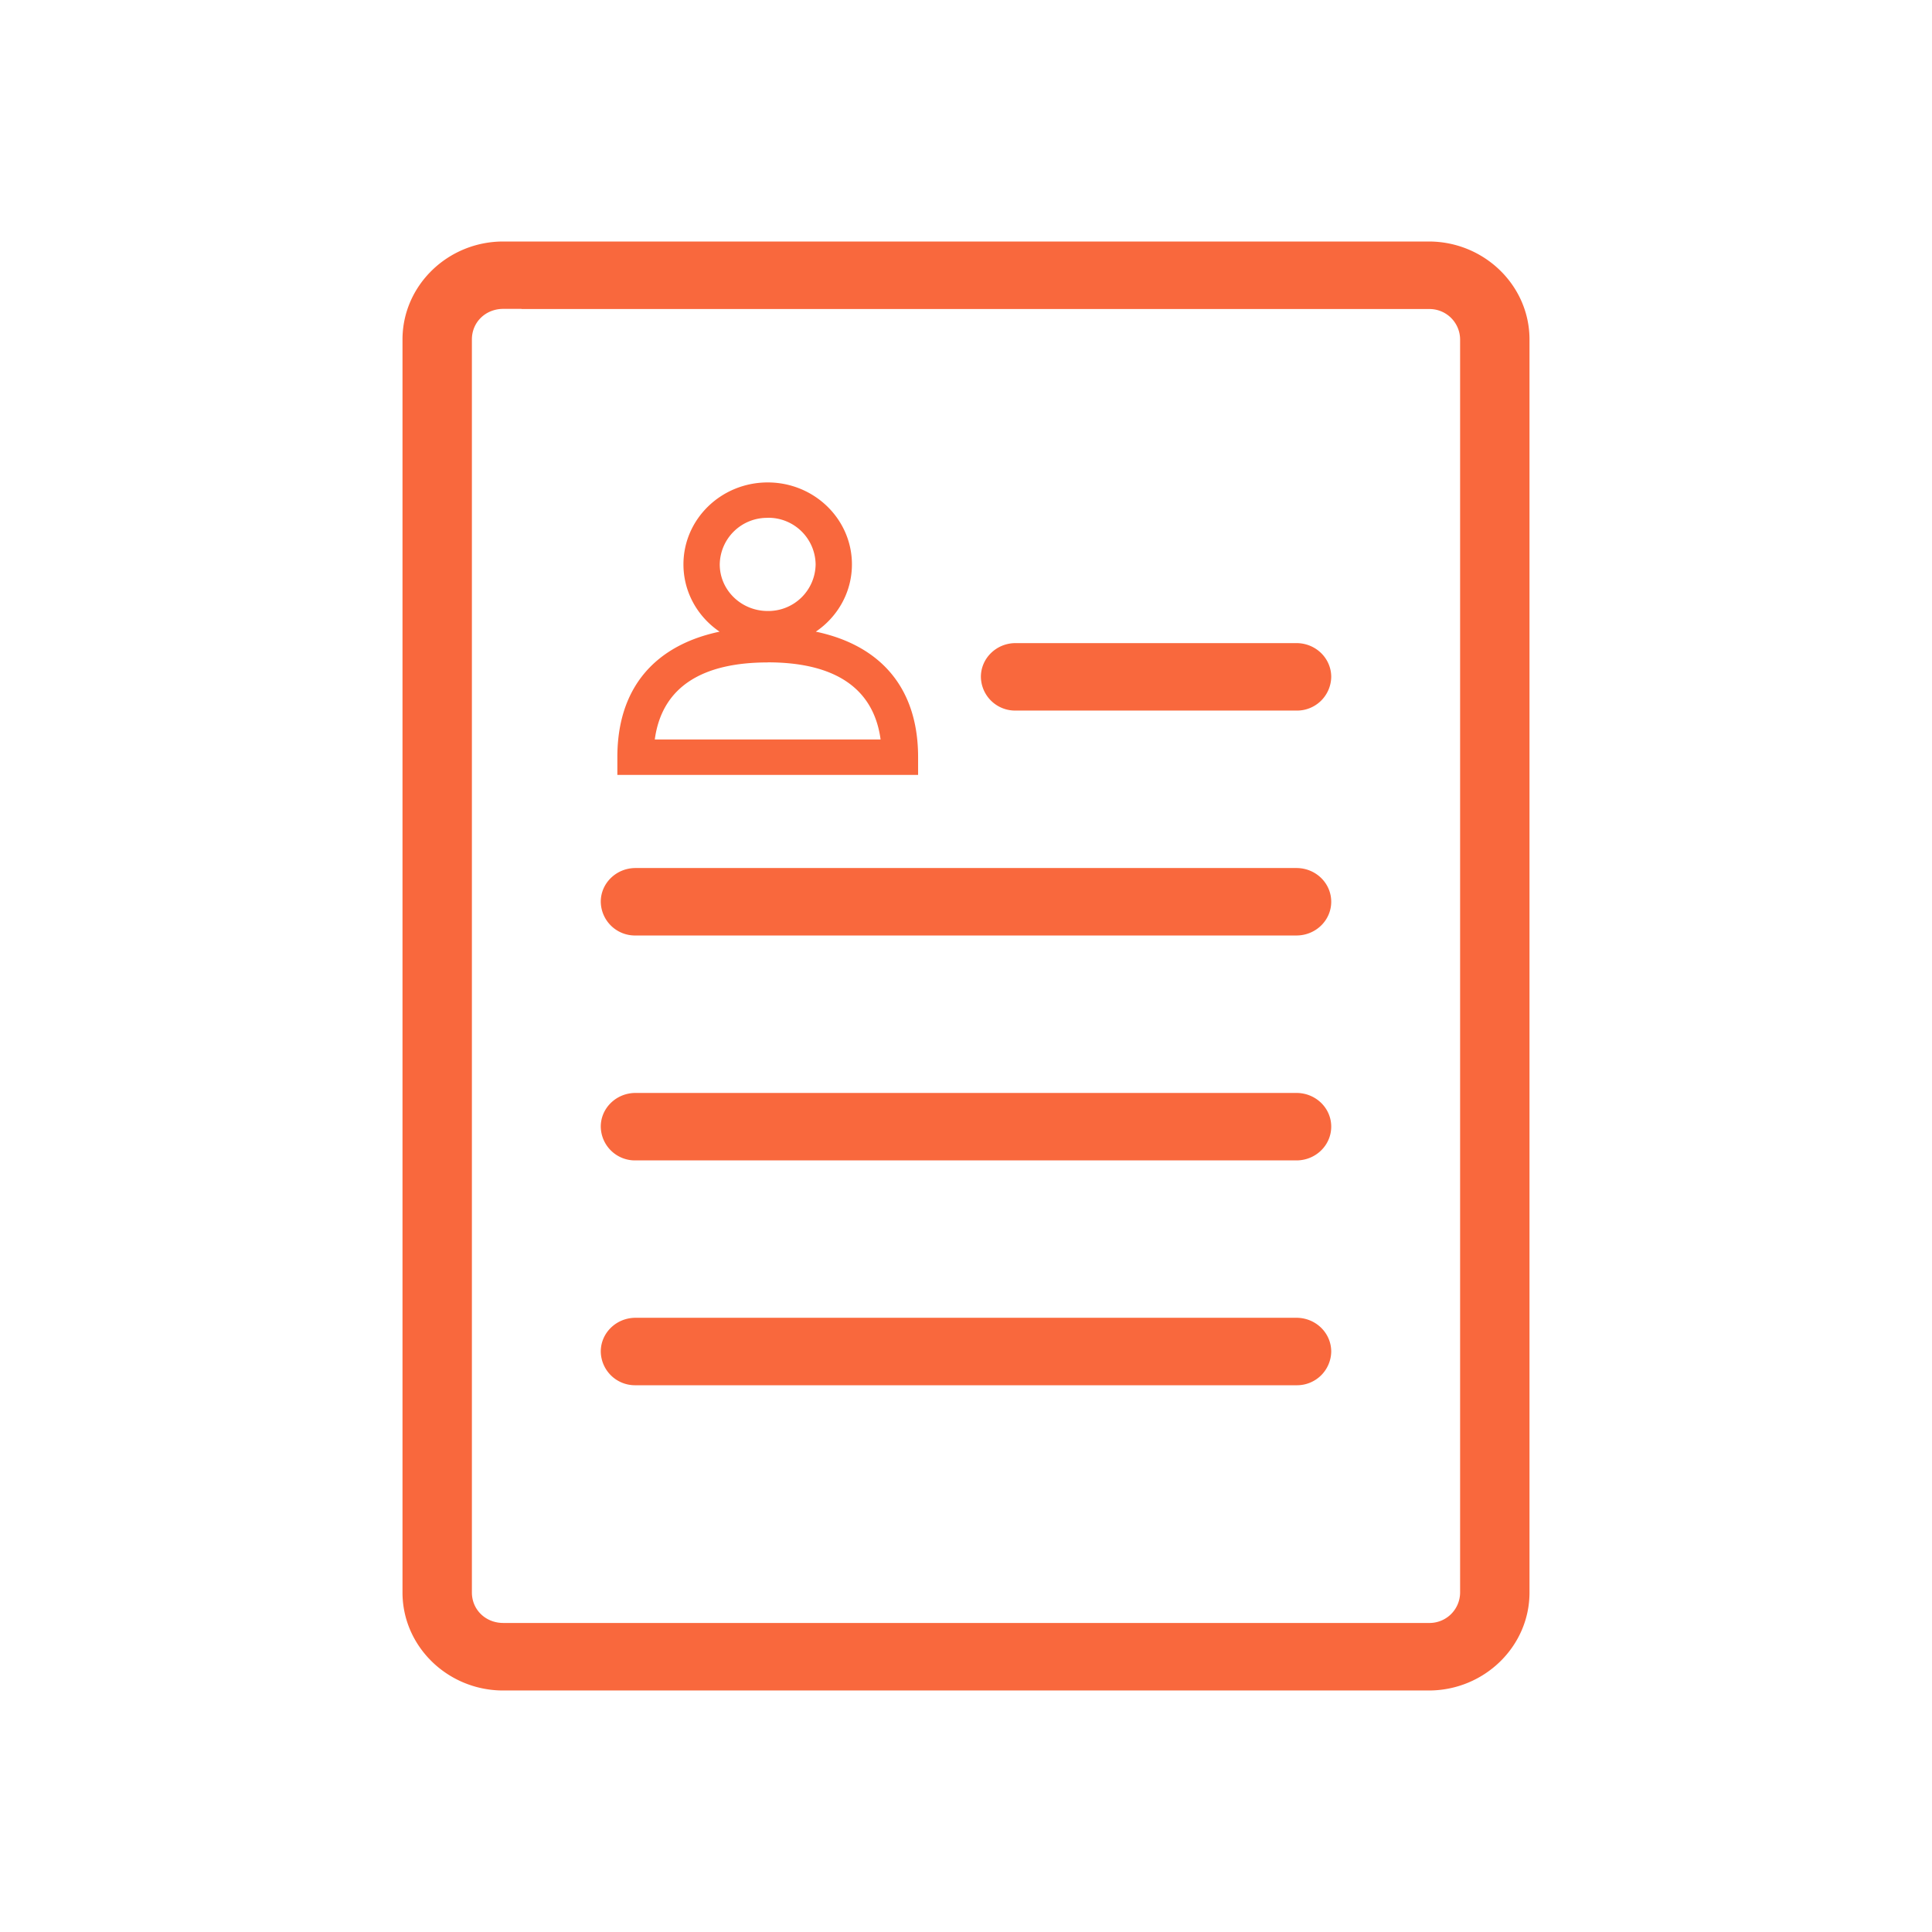 <svg xmlns="http://www.w3.org/2000/svg" width="24" height="24" viewBox="0 0 24 24">
    <g fill="none" fill-rule="evenodd">
        <path d="M0 0h24v24H0z"/>
        <path fill="#F9683D" fill-rule="nonzero" d="M7.895 16.37h8.21c.239 0 .432.188.432.42a.425.425 0 0 1-.432.418h-8.21a.425.425 0 0 1-.432-.419c0-.231.193-.419.432-.419zm0-2.793h8.21c.239 0 .432.187.432.418 0 .232-.193.42-.432.42h-8.21a.425.425 0 0 1-.432-.42c0-.23.193-.418.432-.418zm0-2.794h8.21c.239 0 .432.187.432.419 0 .231-.193.419-.432.419h-8.21a.425.425 0 0 1-.432-.42c0-.23.193-.418.432-.418zm4.72-2.794h3.49c.239 0 .432.188.432.42a.425.425 0 0 1-.432.418h-3.49a.425.425 0 0 1-.43-.419c0-.231.193-.419.43-.419zm-3.078-.2c1.1 0 1.868.51 1.868 1.617v.22H7.669v-.22c0-1.107.768-1.617 1.868-1.617zm0 .44c-.797 0-1.313.292-1.403.957h2.805c-.09-.665-.606-.958-1.402-.958zm0-2.236c.578 0 1.046.456 1.046 1.018s-.468 1.018-1.046 1.018c-.579 0-1.047-.456-1.047-1.018s.468-1.018 1.047-1.018zm0 .44a.587.587 0 0 0-.596.578c0 .32.267.579.596.579a.587.587 0 0 0 .595-.579.587.587 0 0 0-.595-.579zM6.478 3.837h-.226c-.22 0-.39.165-.39.38v15.565c0 .214.17.379.39.379h11.496a.38.38 0 0 0 .39-.38V4.218a.38.38 0 0 0-.39-.379H6.478zm11.27-.439c.47 0 .842.362.842.818v15.566a.824.824 0 0 1-.842.818H6.252a.824.824 0 0 1-.841-.818V4.217c0-.38.258-.694.615-.789L17.748 3.4zM6.252 3h11.496C18.438 3 19 3.547 19 4.217v15.566c0 .67-.562 1.217-1.252 1.217H6.252C5.562 21 5 20.453 5 19.783V4.217C5 3.547 5.562 3 6.252 3zm0 .439c-.44 0-.8.35-.8.778v15.566c0 .428.36.778.8.778h11.496c.44 0 .8-.35.8-.778V4.217a.792.792 0 0 0-.8-.778H6.252z"/>
    </g>
</svg>
